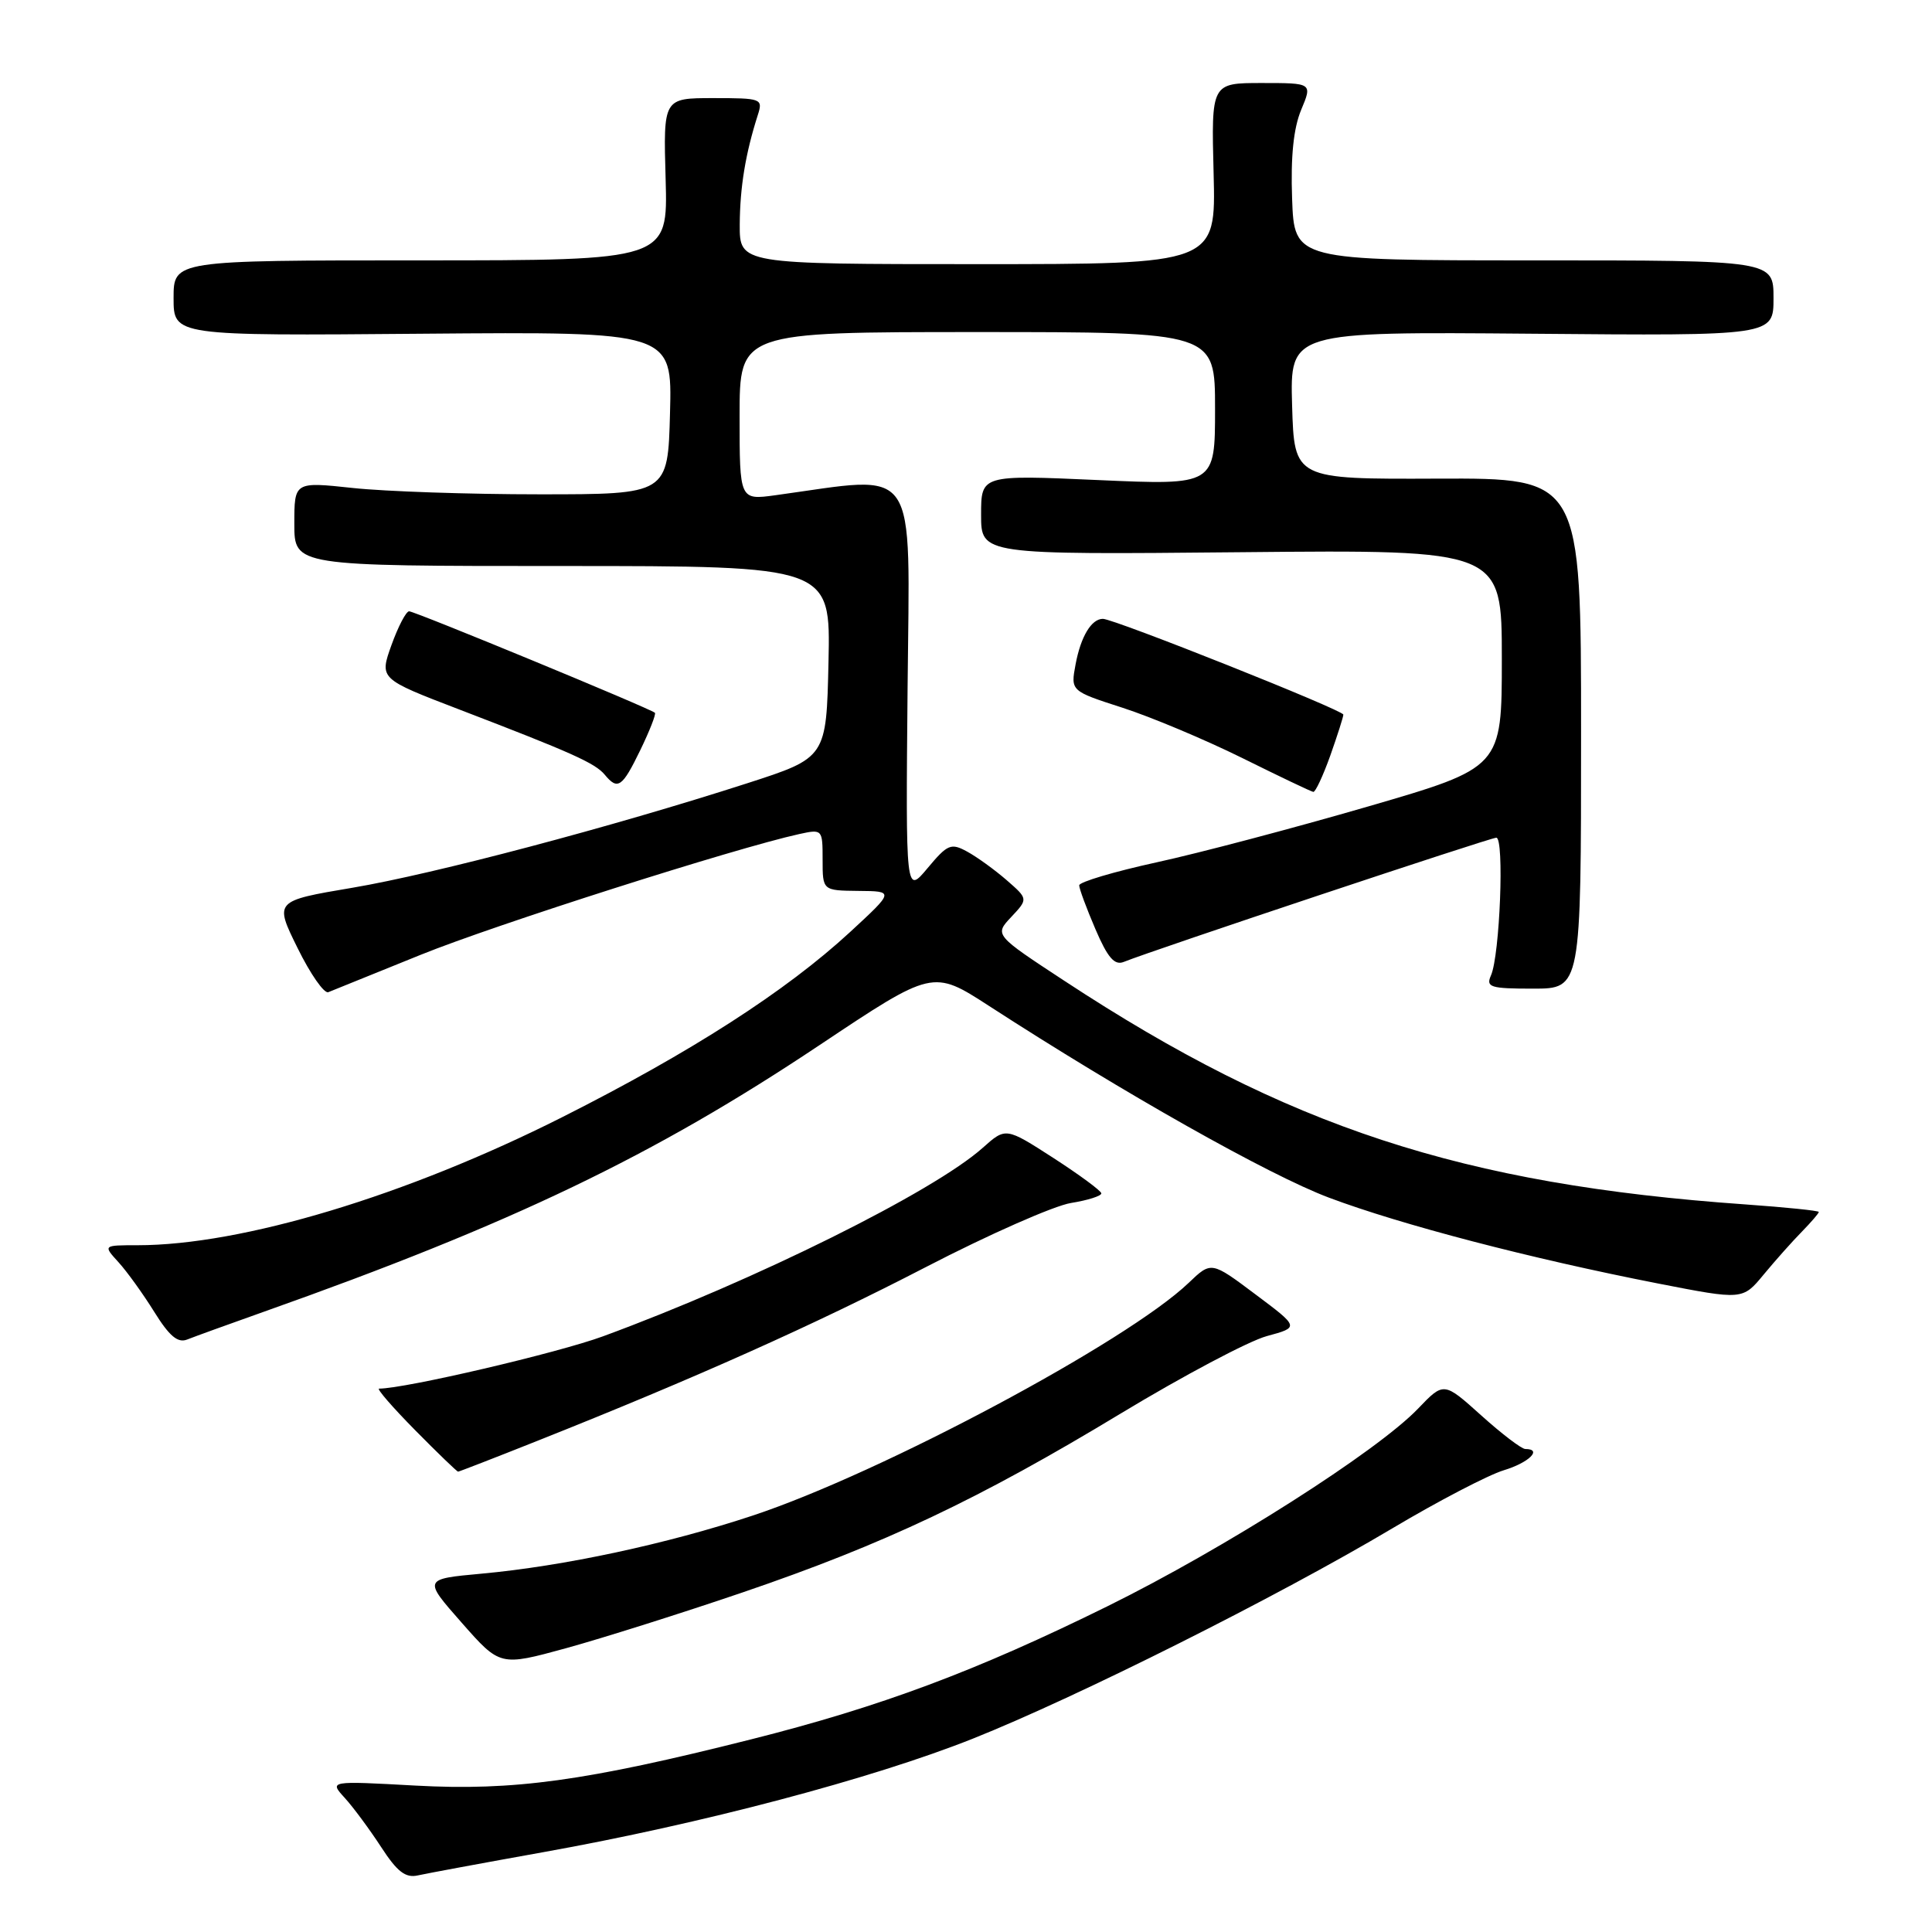 <?xml version="1.0" encoding="UTF-8" standalone="no"?>
<!DOCTYPE svg PUBLIC "-//W3C//DTD SVG 1.1//EN" "http://www.w3.org/Graphics/SVG/1.1/DTD/svg11.dtd" >
<svg xmlns="http://www.w3.org/2000/svg" xmlns:xlink="http://www.w3.org/1999/xlink" version="1.1" viewBox="0 0 256 256">
 <g >
 <path fill="currentColor"
d=" M 72.00 245.42 C 92.94 241.67 115.58 235.69 128.91 230.38 C 142.75 224.86 169.25 211.58 184.50 202.51 C 190.55 198.91 197.19 195.45 199.25 194.82 C 202.60 193.81 204.43 192.00 202.11 192.00 C 201.62 192.00 198.99 190.00 196.26 187.54 C 191.31 183.09 191.31 183.09 187.90 186.65 C 182.47 192.32 162.28 205.17 146.78 212.82 C 129.31 221.44 116.67 226.16 99.46 230.49 C 77.59 236.00 68.05 237.31 55.06 236.60 C 43.62 235.97 43.62 235.97 45.68 238.23 C 46.82 239.48 48.98 242.41 50.50 244.74 C 52.63 248.02 53.73 248.87 55.37 248.50 C 56.54 248.24 64.03 246.85 72.00 245.42 Z  M 98.44 210.99 C 117.17 204.60 129.72 198.66 148.53 187.28 C 156.79 182.29 165.49 177.68 167.86 177.04 C 172.18 175.87 172.18 175.87 166.34 171.50 C 160.50 167.12 160.50 167.12 157.50 169.99 C 149.35 177.78 116.79 195.17 99.74 200.82 C 88.37 204.59 74.65 207.53 63.79 208.52 C 56.08 209.23 56.08 209.23 61.17 215.01 C 66.26 220.79 66.26 220.79 74.99 218.40 C 79.79 217.08 90.34 213.75 98.44 210.99 Z  M 71.23 190.91 C 92.23 182.56 107.91 175.54 122.67 167.90 C 131.01 163.58 139.67 159.76 141.92 159.40 C 144.16 159.04 145.97 158.46 145.93 158.12 C 145.90 157.78 143.03 155.67 139.57 153.43 C 133.27 149.37 133.27 149.37 130.23 152.08 C 123.71 157.91 100.03 169.67 79.90 177.07 C 73.92 179.27 53.67 184.00 50.23 184.00 C 49.87 184.00 52.01 186.47 55.00 189.50 C 57.99 192.53 60.55 195.00 60.70 195.00 C 60.84 195.00 65.58 193.16 71.23 190.91 Z  M 35.00 173.80 C 67.89 162.14 86.60 153.16 108.55 138.51 C 123.60 128.47 123.60 128.47 131.05 133.29 C 148.86 144.83 168.13 155.70 176.08 158.69 C 185.66 162.29 202.83 166.77 219.70 170.07 C 230.91 172.26 230.91 172.26 233.70 168.88 C 235.24 167.02 237.51 164.47 238.75 163.21 C 239.99 161.94 241.00 160.77 241.00 160.59 C 241.00 160.42 236.61 159.97 231.25 159.59 C 193.71 156.95 170.53 149.34 141.06 129.98 C 131.76 123.88 131.76 123.88 134.00 121.50 C 136.24 119.11 136.24 119.11 133.37 116.61 C 131.79 115.24 129.44 113.54 128.15 112.84 C 126.01 111.67 125.56 111.86 122.91 115.03 C 120.01 118.50 120.01 118.50 120.26 91.13 C 120.53 60.86 121.98 62.98 102.75 65.62 C 98.00 66.27 98.00 66.27 98.00 55.14 C 98.00 44.00 98.00 44.00 129.50 44.00 C 161.00 44.00 161.00 44.00 161.00 54.15 C 161.00 64.30 161.00 64.30 145.50 63.61 C 130.00 62.92 130.00 62.92 130.00 68.21 C 130.00 73.50 130.00 73.50 164.50 73.17 C 199.00 72.84 199.00 72.84 199.00 87.28 C 199.00 101.71 199.00 101.71 181.22 106.88 C 171.44 109.72 158.85 113.05 153.23 114.27 C 147.61 115.50 143.01 116.87 143.00 117.31 C 143.00 117.76 143.97 120.37 145.15 123.12 C 146.77 126.90 147.68 127.95 148.90 127.46 C 152.93 125.84 197.45 111.00 198.27 111.00 C 199.35 111.00 198.74 126.60 197.56 129.25 C 196.87 130.81 197.46 131.00 203.14 131.00 C 209.50 131.00 209.50 131.00 209.50 97.17 C 209.50 63.35 209.50 63.35 190.50 63.42 C 171.50 63.50 171.50 63.50 171.21 53.72 C 170.93 43.95 170.93 43.95 202.96 44.22 C 235.00 44.50 235.00 44.50 235.00 39.50 C 235.00 34.50 235.00 34.50 203.25 34.50 C 171.50 34.50 171.50 34.50 171.21 26.31 C 171.01 20.74 171.40 16.99 172.41 14.56 C 173.90 11.00 173.90 11.00 167.20 11.00 C 160.50 11.00 160.50 11.00 160.81 23.00 C 161.12 35.00 161.12 35.00 129.56 35.00 C 98.00 35.00 98.00 35.00 98.02 29.75 C 98.05 24.79 98.78 20.35 100.41 15.25 C 101.11 13.07 100.93 13.00 94.51 13.00 C 87.89 13.00 87.89 13.00 88.20 23.75 C 88.50 34.50 88.50 34.50 55.75 34.50 C 23.00 34.50 23.00 34.50 23.00 39.50 C 23.00 44.50 23.00 44.50 56.03 44.22 C 89.07 43.95 89.07 43.95 88.78 54.72 C 88.50 65.50 88.50 65.50 71.50 65.50 C 62.15 65.50 51.01 65.12 46.75 64.66 C 39.00 63.83 39.00 63.83 39.00 69.41 C 39.00 75.00 39.00 75.00 74.53 75.00 C 110.06 75.00 110.06 75.00 109.78 87.70 C 109.50 100.40 109.50 100.40 99.00 103.79 C 81.08 109.57 57.54 115.80 46.71 117.63 C 36.35 119.38 36.35 119.38 39.43 125.62 C 41.12 129.06 42.95 131.68 43.50 131.47 C 44.05 131.25 49.57 129.02 55.76 126.51 C 65.68 122.50 97.36 112.40 105.89 110.52 C 108.97 109.85 109.00 109.88 109.00 113.92 C 109.00 118.00 109.00 118.00 113.75 118.05 C 118.50 118.09 118.50 118.09 112.64 123.50 C 104.14 131.34 91.58 139.42 74.50 148.03 C 53.84 158.44 32.07 165.00 18.22 165.00 C 13.65 165.00 13.65 165.00 15.70 167.25 C 16.83 168.49 18.96 171.45 20.44 173.83 C 22.45 177.06 23.56 177.99 24.81 177.49 C 25.74 177.12 30.32 175.46 35.00 173.80 Z  M 176.27 100.12 C 177.22 97.43 178.00 94.99 178.00 94.69 C 178.00 94.10 147.62 82.00 146.14 82.00 C 144.62 82.00 143.21 84.34 142.52 88.03 C 141.86 91.56 141.86 91.56 148.74 93.78 C 152.52 95.00 159.64 97.99 164.56 100.42 C 169.48 102.86 173.73 104.89 174.02 104.93 C 174.30 104.97 175.31 102.80 176.27 100.12 Z  M 84.85 99.38 C 86.08 96.84 86.95 94.62 86.78 94.45 C 86.24 93.91 54.97 81.00 54.21 81.00 C 53.81 81.00 52.76 83.01 51.87 85.48 C 50.27 89.95 50.27 89.95 60.88 94.02 C 75.71 99.71 78.85 101.11 80.13 102.65 C 81.86 104.74 82.44 104.34 84.85 99.38 Z "/>
</g>
</svg>